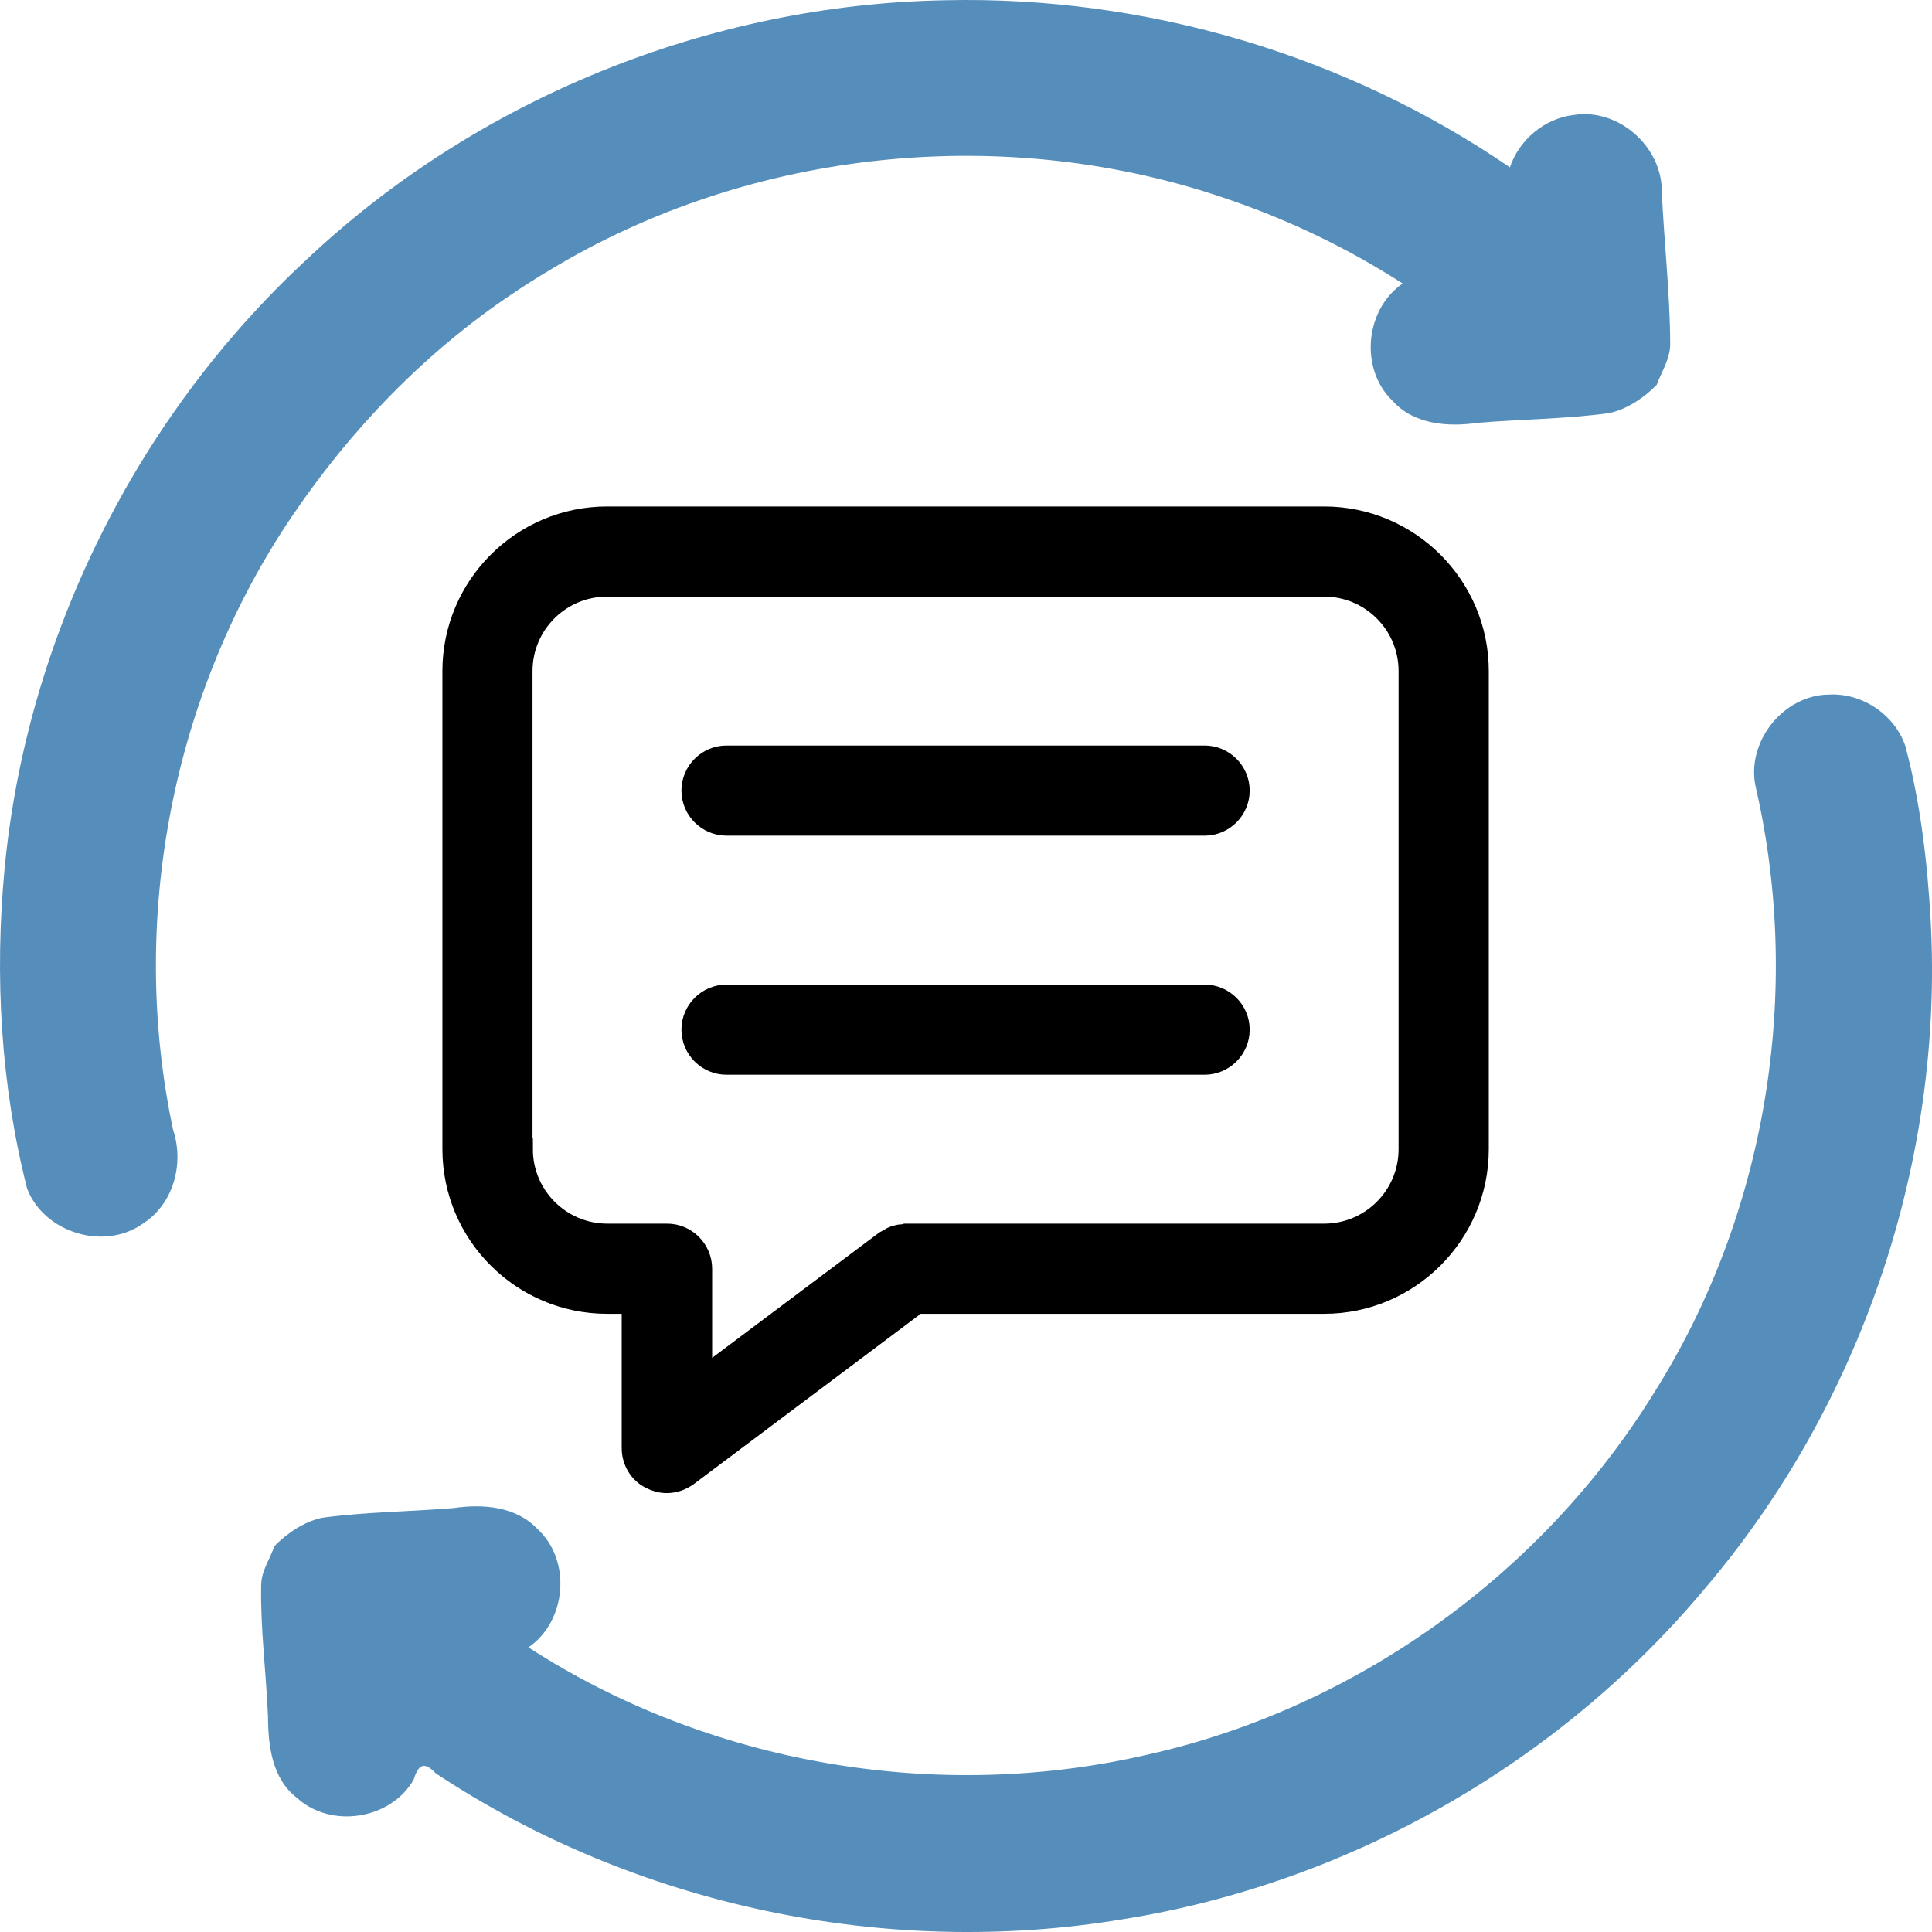 <?xml version="1.0" encoding="UTF-8" standalone="no"?>
<svg
   width="88.393"
   height="88.393"
   version="1.1"
   viewBox="-5 -10 88.393 88.393"
   id="svg12"
   sodipodi:docname="conversation.svg"
   inkscape:version="1.1.1 (3bf5ae0d25, 2021-09-20)"
   xmlns:inkscape="http://www.inkscape.org/namespaces/inkscape"
   xmlns:sodipodi="http://sodipodi.sourceforge.net/DTD/sodipodi-0.dtd"
   xmlns="http://www.w3.org/2000/svg"
   xmlns:svg="http://www.w3.org/2000/svg">
  <defs
     id="defs16" />
  <sodipodi:namedview
     id="namedview14"
     pagecolor="#ffffff"
     bordercolor="#666666"
     borderopacity="1.0"
     inkscape:pageshadow="2"
     inkscape:pageopacity="0.0"
     inkscape:pagecheckerboard="0"
     showgrid="false"
     inkscape:zoom="2.4055553"
     inkscape:cx="149.23789"
     inkscape:cy="19.745961"
     inkscape:window-width="1920"
     inkscape:window-height="1001"
     inkscape:window-x="-9"
     inkscape:window-y="-9"
     inkscape:window-maximized="1"
     inkscape:current-layer="svg12" />
  <path
     id="path2"
     d="M 38.261,-9.989 C 27.465,-9.8 16.798,-5.488 8.955,1.943 1.212,9.151 -3.791,19.223 -4.791,29.76 c -0.46,4.882 -0.179,9.865 1.032,14.622 0.782,2.023 3.525,2.859 5.295,1.602 C 2.94,45.091 3.434,43.237 2.92,41.695 0.875,32.108 2.862,21.74 8.361,13.618 11.052,9.643 14.45,6.115 18.446,3.439 c 0.414,-0.282 1.133,-0.746 1.684,-1.069 9.251,-5.605 20.997,-6.779 31.195,-3.206 2.756,0.951 5.399,2.231 7.851,3.808 -1.717,1.175 -1.981,3.891 -0.48,5.35 0.971,1.098 2.528,1.221 3.893,1.026 2.011,-0.17 4.047,-0.175 6.043,-0.448 0.828,-0.185 1.604,-0.716 2.168,-1.295 0.221,-0.613 0.616,-1.18 0.615,-1.871 -0.011,-2.311 -0.276,-4.624 -0.384,-6.936 0.034,-2.068 -1.965,-3.86 -4.022,-3.539 -1.331,0.151 -2.508,1.133 -2.928,2.398 -7.533,-5.163 -16.694,-7.851 -25.82,-7.646 z"
     style="fill:#005698;fill-opacity:0.667" />
  <path
     id="path4"
     d="m 78.679,21.778 c -2.128,0.02 -3.842,2.232 -3.336,4.297 2.134,9.351 0.464,19.513 -4.657,27.634 -5.113,8.287 -13.608,14.413 -23.116,16.554 -9.612,2.249 -20.1,0.478 -28.393,-4.893 1.745,-1.19 1.983,-3.972 0.418,-5.41 -0.977,-1.039 -2.493,-1.16 -3.828,-0.965 -2.011,0.17 -4.047,0.175 -6.043,0.448 -0.828,0.185 -1.604,0.716 -2.168,1.295 -0.202,0.594 -0.603,1.129 -0.607,1.795 -0.037,2.003 0.231,4.01 0.313,6.014 0.005,1.337 0.189,2.837 1.328,3.713 1.556,1.416 4.281,0.991 5.334,-0.831 0.211,-0.688 0.472,-0.868 1.013,-0.296 9.148,6.064 20.606,8.479 31.428,6.678 10.308,-1.638 19.937,-7.112 26.628,-15.122 7.155,-8.389 10.934,-19.553 10.34,-30.564 -0.151,-2.689 -0.469,-5.401 -1.161,-8 -0.493,-1.436 -1.976,-2.43 -3.492,-2.346 z"
     style="fill:#005698;fill-opacity:0.667" />
  <path
     d="m 24.802,57.64 c 0.219,0.109 0.453,0.172 0.703,0.172 0.328,0 0.656,-0.109 0.938,-0.312 l 10.516,-7.891 h 18.625 c 3.875,0 7.031,-3.156 7.031,-7.031 v -21.875 c 0,-3.875 -3.156,-7.031 -7.031,-7.031 h -32.812 c -3.875,0 -7.031,3.156 -7.031,7.031 v 21.875 c 0,3.875 3.156,7.031 7.031,7.031 h 1.172 v 6.641 c 0,0.594 0.328,1.141 0.859,1.391 z m -5.938,-15.062 v -21.875 c 0,-2.156 1.75,-3.906 3.906,-3.906 h 32.812 c 2.156,0 3.906,1.75 3.906,3.906 v 21.875 c 0,2.156 -1.75,3.906 -3.906,3.906 h -19.141 c 0,0 -0.109,0.031 -0.172,0.031 -0.109,0 -0.203,0.031 -0.312,0.062 -0.109,0.031 -0.188,0.078 -0.281,0.141 -0.047,0.031 -0.109,0.047 -0.156,0.078 l -8.438,6.328 v -5.078 c 0,-0.859 -0.703,-1.562 -1.562,-1.562 h -2.734 c -2.156,0 -3.906,-1.75 -3.906,-3.906 z"
     id="path6"
     style="stroke:#000000;stroke-opacity:1" />
  <path
     d="m 28.239,27.733 h 21.875 c 0.859,0 1.562,-0.703 1.562,-1.562 0,-0.859 -0.703,-1.562 -1.562,-1.562 h -21.875 c -0.859,0 -1.562,0.703 -1.562,1.562 0,0.859 0.703,1.562 1.562,1.562 z"
     id="path8"
     style="stroke:#000000;stroke-opacity:1" />
  <path
     d="m 28.239,38.671 h 21.875 c 0.859,0 1.562,-0.703 1.562,-1.562 0,-0.859 -0.703,-1.562 -1.562,-1.562 h -21.875 c -0.859,0 -1.562,0.703 -1.562,1.562 0,0.859 0.703,1.562 1.562,1.562 z"
     id="path10"
     style="stroke:#000000;stroke-opacity:1" />
</svg>
